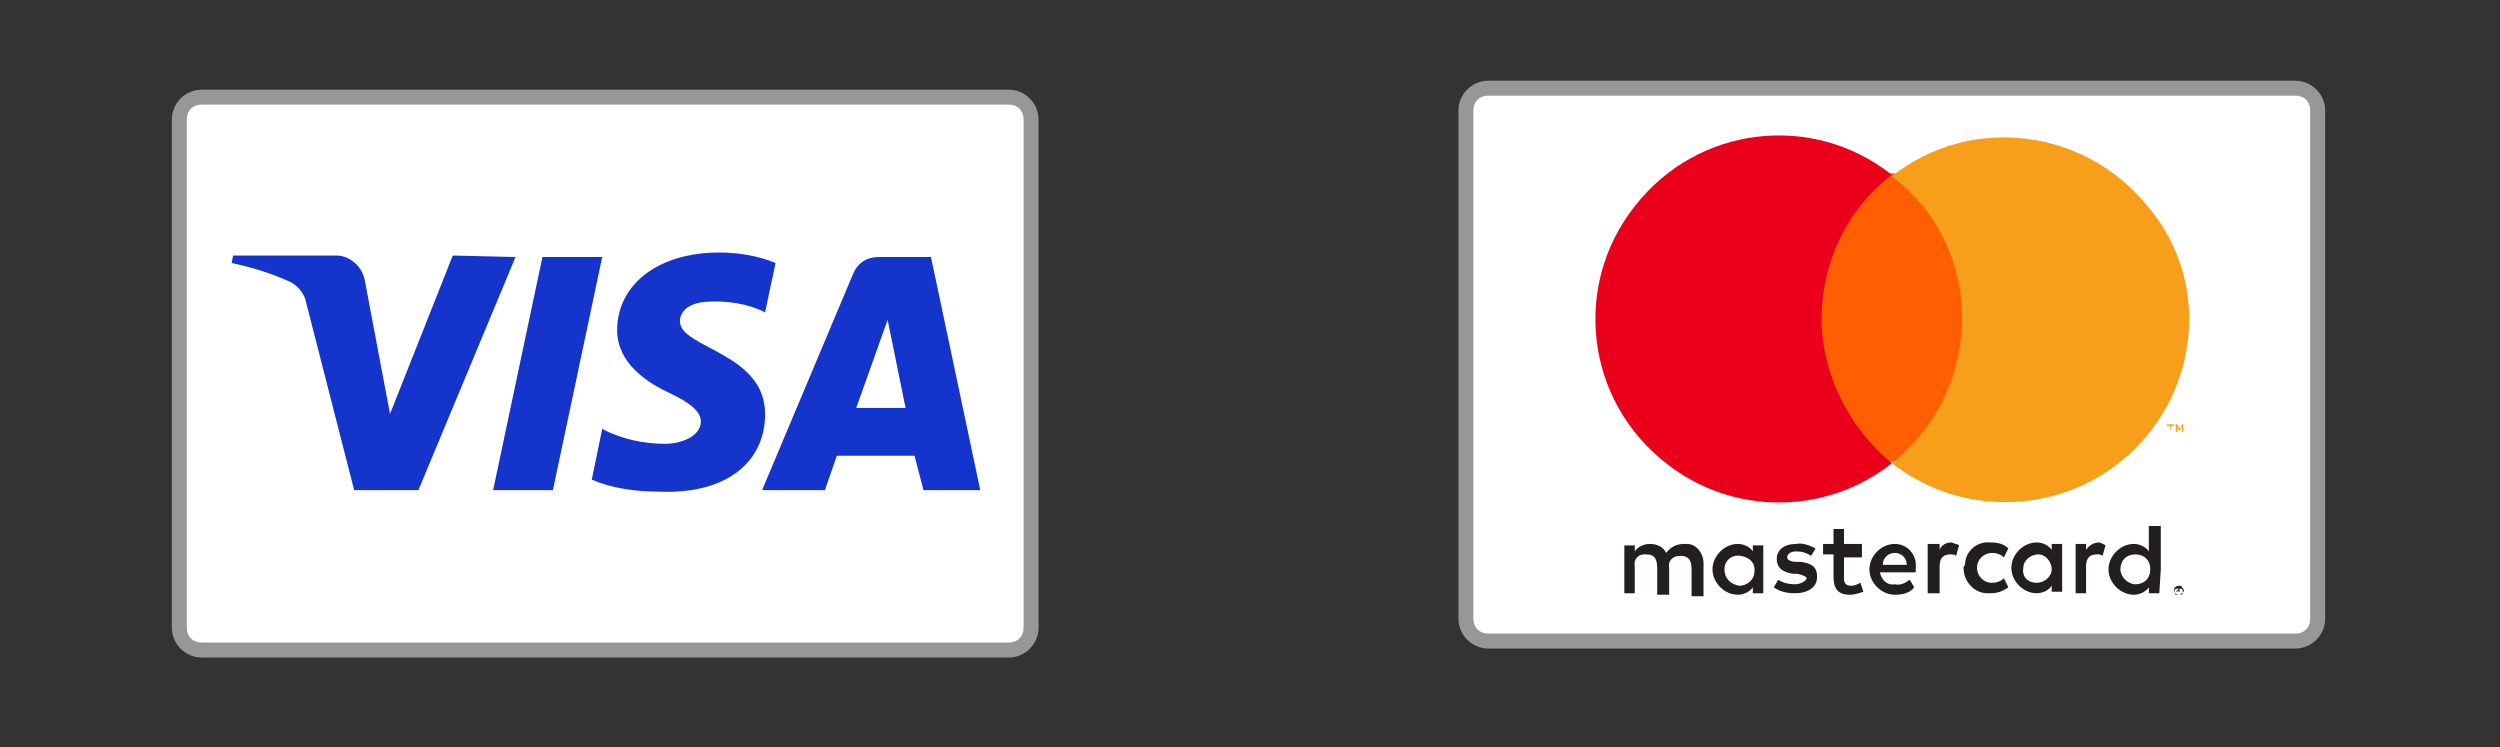 <?xml version="1.0" encoding="utf-8"?>
<!-- Generator: Adobe Illustrator 25.4.1, SVG Export Plug-In . SVG Version: 6.00 Build 0)  -->
<svg version="1.1" id="Capa_1" xmlns="http://www.w3.org/2000/svg" xmlns:xlink="http://www.w3.org/1999/xlink" x="0px" y="0px"
	 viewBox="0 0 167.3 50" style="enable-background:new 0 0 167.3 50;" xml:space="preserve">
<rect x="0" y="0" width="167.3" height="50" fill="#333333" stroke="none"/>
<style type="text/css">
	.st0{fill:#FFFFFF;}
	.st1{fill:#979797;}
	.st2{fill:#1434CB;}
	.st3{fill:none;}
	.st4{fill:#231F20;}
	.st5{fill:#FF5F00;}
	.st6{fill:#EB001B;}
	.st7{fill:#F79E1B;}
</style>
<g id="Visa">
	<path class="st0" d="M13.5,6.5h54C68.4,6.5,69,7.2,69,8v34c0,0.8-0.7,1.5-1.5,1.5h-54c-0.8,0-1.5-0.7-1.5-1.5V8
		C12,7.2,12.7,6.5,13.5,6.5z"/>
	<path class="st1" d="M67.5,7c0.6,0,1,0.4,1,1v34c0,0.6-0.4,1-1,1h-54c-0.6,0-1-0.4-1-1V8c0-0.6,0.4-1,1-1H67.5 M67.5,6h-54
		c-1.1,0-2,0.9-2,2v34c0,1.1,0.9,2,2,2h54c1.1,0,2-0.9,2-2V8C69.5,6.9,68.6,6,67.5,6z"/>
	<path class="st2" d="M34.5,17.2L28,32.8h-4.3l-3.2-12.5c-0.1-0.6-0.5-1.1-1-1.4c-1.3-0.6-2.6-1-4-1.3l0.1-0.5h6.9
		c0.9,0,1.7,0.7,1.9,1.6l1.7,9l4.2-10.6L34.5,17.2z M51.2,27.7c0-4.1-5.7-4.4-5.7-6.2c0-0.6,0.5-1.2,1.7-1.3c1.4-0.1,2.8,0.1,4,0.7
		l0.7-3.3c-1.2-0.5-2.5-0.7-3.8-0.7c-4,0-6.8,2.1-6.8,5.2c0,2.2,2,3.5,3.5,4.2s2.1,1.3,2.1,1.9c0,1-1.3,1.5-2.4,1.5
		c-1.4,0-2.9-0.3-4.2-1l-0.7,3.4c1.4,0.6,3,0.8,4.5,0.8C48.5,33.1,51.2,31,51.2,27.7 M61.8,32.8h3.8l-3.3-15.6h-3.5
		c-0.8,0-1.4,0.4-1.7,1.1L51,32.8h4.2l0.8-2.3h5.2L61.8,32.8z M57.3,27.3l2.1-5.9l1.2,5.9L57.3,27.3z M40.3,17.2l-3.3,15.6h-4
		l3.3-15.6L40.3,17.2z"/>
</g>
<g id="MasterCard">
	<path class="st0" d="M99.6,5.9h54c0.8,0,1.5,0.7,1.5,1.5v34c0,0.8-0.7,1.5-1.5,1.5h-54c-0.8,0-1.5-0.7-1.5-1.5v-34
		C98.1,6.5,98.8,5.9,99.6,5.9z"/>
	<path class="st1" d="M153.6,6.4c0.6,0,1,0.4,1,1v34c0,0.6-0.4,1-1,1h-54c-0.6,0-1-0.4-1-1v-34c0-0.6,0.4-1,1-1L153.6,6.4
		 M153.6,5.4h-54c-1.1,0-2,0.9-2,2v34c0,1.1,0.9,2,2,2h54c1.1,0,2-0.9,2-2v-34C155.6,6.3,154.7,5.4,153.6,5.4z"/>
	<rect x="101.6" y="3.9" class="st3" width="50" height="41"/>
	<path class="st4" d="M114,39.7v-2c0-0.7-0.5-1.3-1.1-1.3h-0.2c-0.5,0-0.9,0.2-1.2,0.6c-0.2-0.4-0.6-0.6-1.1-0.6
		c-0.4,0-0.8,0.2-1,0.5v-0.4h-0.7v3.2h0.7v-1.8c-0.1-0.4,0.2-0.8,0.6-0.8c0,0,0,0,0,0h0.2c0.5,0,0.7,0.3,0.7,0.9v1.8h0.8v-1.8
		c-0.1-0.4,0.2-0.8,0.7-0.8c0,0,0,0,0,0h0.1c0.5,0,0.7,0.3,0.7,0.9v1.8H114z M124.6,36.4h-1.2v-1h-0.7v1h-0.7v0.7h0.7v1.5
		c0,0.8,0.3,1.2,1.1,1.2c0.3,0,0.6-0.1,0.9-0.2l-0.2-0.6c-0.2,0.1-0.4,0.2-0.6,0.2c-0.4,0-0.5-0.2-0.5-0.5v-1.4h1.2L124.6,36.4z
		 M130.6,36.3c-0.4,0-0.7,0.2-0.8,0.5v-0.4H129v3.3h0.8v-1.8c0-0.5,0.2-0.8,0.7-0.8c0.2,0,0.3,0,0.4,0.1l0.2-0.7
		C131,36.4,130.8,36.4,130.6,36.3L130.6,36.3z M121.5,36.7c-0.4-0.2-0.9-0.4-1.3-0.3c-0.8,0-1.3,0.4-1.3,1s0.4,0.9,1.1,1l0.3,0
		c0.4,0.1,0.6,0.2,0.6,0.3s-0.3,0.4-0.8,0.4c-0.4,0-0.8-0.1-1.1-0.3l-0.3,0.5c0.4,0.3,0.9,0.4,1.4,0.4c0.9,0,1.5-0.4,1.5-1.1
		s-0.4-0.9-1.1-1h-0.3c-0.3,0-0.6-0.1-0.6-0.3s0.2-0.4,0.6-0.4c0.4,0,0.7,0.1,1,0.3L121.5,36.7z M140.5,36.3c-0.4,0-0.7,0.2-0.9,0.5
		v-0.4h-0.7v3.3h0.7v-1.8c0-0.5,0.2-0.8,0.7-0.8c0.2,0,0.3,0,0.4,0.1l0.2-0.7C140.8,36.4,140.7,36.4,140.5,36.3L140.5,36.3z
		 M131.4,38c0,0.9,0.7,1.7,1.6,1.7c0,0,0,0,0,0h0.2c0.4,0,0.8-0.1,1.2-0.4l-0.3-0.6c-0.2,0.2-0.5,0.3-0.8,0.3c-0.6,0-1-0.5-1-1
		c0-0.6,0.5-1,1-1c0.3,0,0.6,0.1,0.8,0.3l0.3-0.6c-0.3-0.3-0.7-0.4-1.2-0.4c-0.9-0.1-1.7,0.6-1.7,1.5C131.4,37.9,131.4,38,131.4,38z
		 M138,38v-1.6h-0.7v0.4c-0.2-0.3-0.6-0.5-1-0.5c-0.9,0-1.7,0.8-1.7,1.7c0,0.9,0.8,1.7,1.7,1.7c0.4,0,0.8-0.2,1-0.5v0.4h0.7V38z
		 M135.4,38c0-0.5,0.5-0.9,1-0.9c0.5,0,0.9,0.5,0.9,1c0,0.5-0.5,0.9-1,0.9C135.7,39,135.3,38.6,135.4,38L135.4,38z M126.8,36.4
		c-0.9,0-1.7,0.8-1.7,1.7c0,0.9,0.8,1.7,1.7,1.7c0.5,0,1-0.1,1.3-0.5l-0.3-0.5c-0.3,0.2-0.6,0.4-1,0.3c-0.5,0.1-0.9-0.3-1-0.8h2.4
		c0-0.1,0-0.2,0-0.3C128.3,37.2,127.7,36.4,126.8,36.4z M126.8,37c0.4,0,0.8,0.3,0.8,0.8c0,0,0,0,0,0H126
		C126,37.3,126.4,37,126.8,37z M144.6,38.1v-2.9h-0.8v1.7c-0.2-0.3-0.6-0.5-1-0.5c-0.9,0-1.7,0.8-1.7,1.7c0,0.9,0.8,1.7,1.7,1.7
		c0.4,0,0.8-0.2,1-0.5v0.4h0.7L144.6,38.1z M145.8,39.2h0.1c0.1,0,0.1,0.1,0.2,0.2c0.1,0.1,0,0.3-0.1,0.3c0,0-0.1,0.1-0.1,0.1
		c0,0-0.1,0-0.1,0c-0.1,0-0.3-0.1-0.3-0.2c0-0.1,0-0.2,0-0.2c0-0.1,0.1-0.1,0.2-0.2L145.8,39.2L145.8,39.2z M145.8,39.8
		C145.8,39.8,145.8,39.8,145.8,39.8h0.2c0.1-0.1,0.1-0.3,0-0.4c0,0,0,0,0,0l-0.1,0h-0.1h-0.1l-0.1,0c-0.1,0.1-0.1,0.3,0,0.4
		c0,0,0,0,0,0H145.8C145.7,39.8,145.7,39.8,145.8,39.8z M145.8,39.4L145.8,39.4C145.9,39.4,145.9,39.4,145.8,39.4
		c0.1,0.1,0.1,0.1,0.1,0.1c0,0,0,0-0.1,0l0.1,0.1h-0.1l-0.1-0.1l0,0v0.1h-0.1L145.8,39.4L145.8,39.4z M145.7,39.5L145.7,39.5
		l0.1,0.1l0,0l0,0L145.7,39.5L145.7,39.5z M141.9,38.1c0-0.6,0.4-1,1-1c0.6,0,1,0.4,1,1s-0.4,1-1,1
		C142.4,39.1,141.9,38.6,141.9,38.1z M118,38.1v-1.6h-0.7v0.4c-0.2-0.3-0.6-0.5-1-0.5c-0.9,0-1.7,0.8-1.7,1.7c0,0.9,0.8,1.7,1.7,1.7
		c0.4,0,0.8-0.2,1-0.5v0.4h0.7V38.1z M115.4,38.1c0-0.6,0.5-1,1.1-0.9s1,0.5,0.9,1.1l0,0c0,0.5-0.5,0.9-1,0.9
		C115.8,39.1,115.4,38.7,115.4,38.1C115.4,38.1,115.4,38.1,115.4,38.1z"/>
	<rect x="121.3" y="11.6" class="st5" width="10.7" height="19.3"/>
	<path class="st6" d="M121.9,21.3c0-3.7,1.7-7.3,4.7-9.6c-5.3-4.2-13-3.3-17.2,2.1c-4.2,5.3-3.3,13,2.1,17.2
		c4.4,3.5,10.7,3.5,15.1,0C123.7,28.6,121.9,25,121.9,21.3z"/>
	<path class="st7" d="M146.5,21.3c0,6.8-5.5,12.3-12.3,12.3c-2.8,0-5.4-0.9-7.6-2.6c5.3-4.2,6.3-11.9,2.1-17.2c0,0,0,0,0,0
		c-0.6-0.7-1.3-1.4-2.1-2c5.3-4.2,13-3.2,17.2,2.1C145.5,15.9,146.5,18.6,146.5,21.3L146.5,21.3z"/>
	<path class="st7" d="M145.3,28.9v-0.4h0.2v-0.1H145v0.1h0.2L145.3,28.9L145.3,28.9z M146.1,28.9v-0.5H146l-0.1,0.3l-0.2-0.3h-0.1
		v0.5h0.1v-0.4l0.1,0.3h0.1l0.1-0.3v0.4H146.1z"/>
</g>
</svg>
